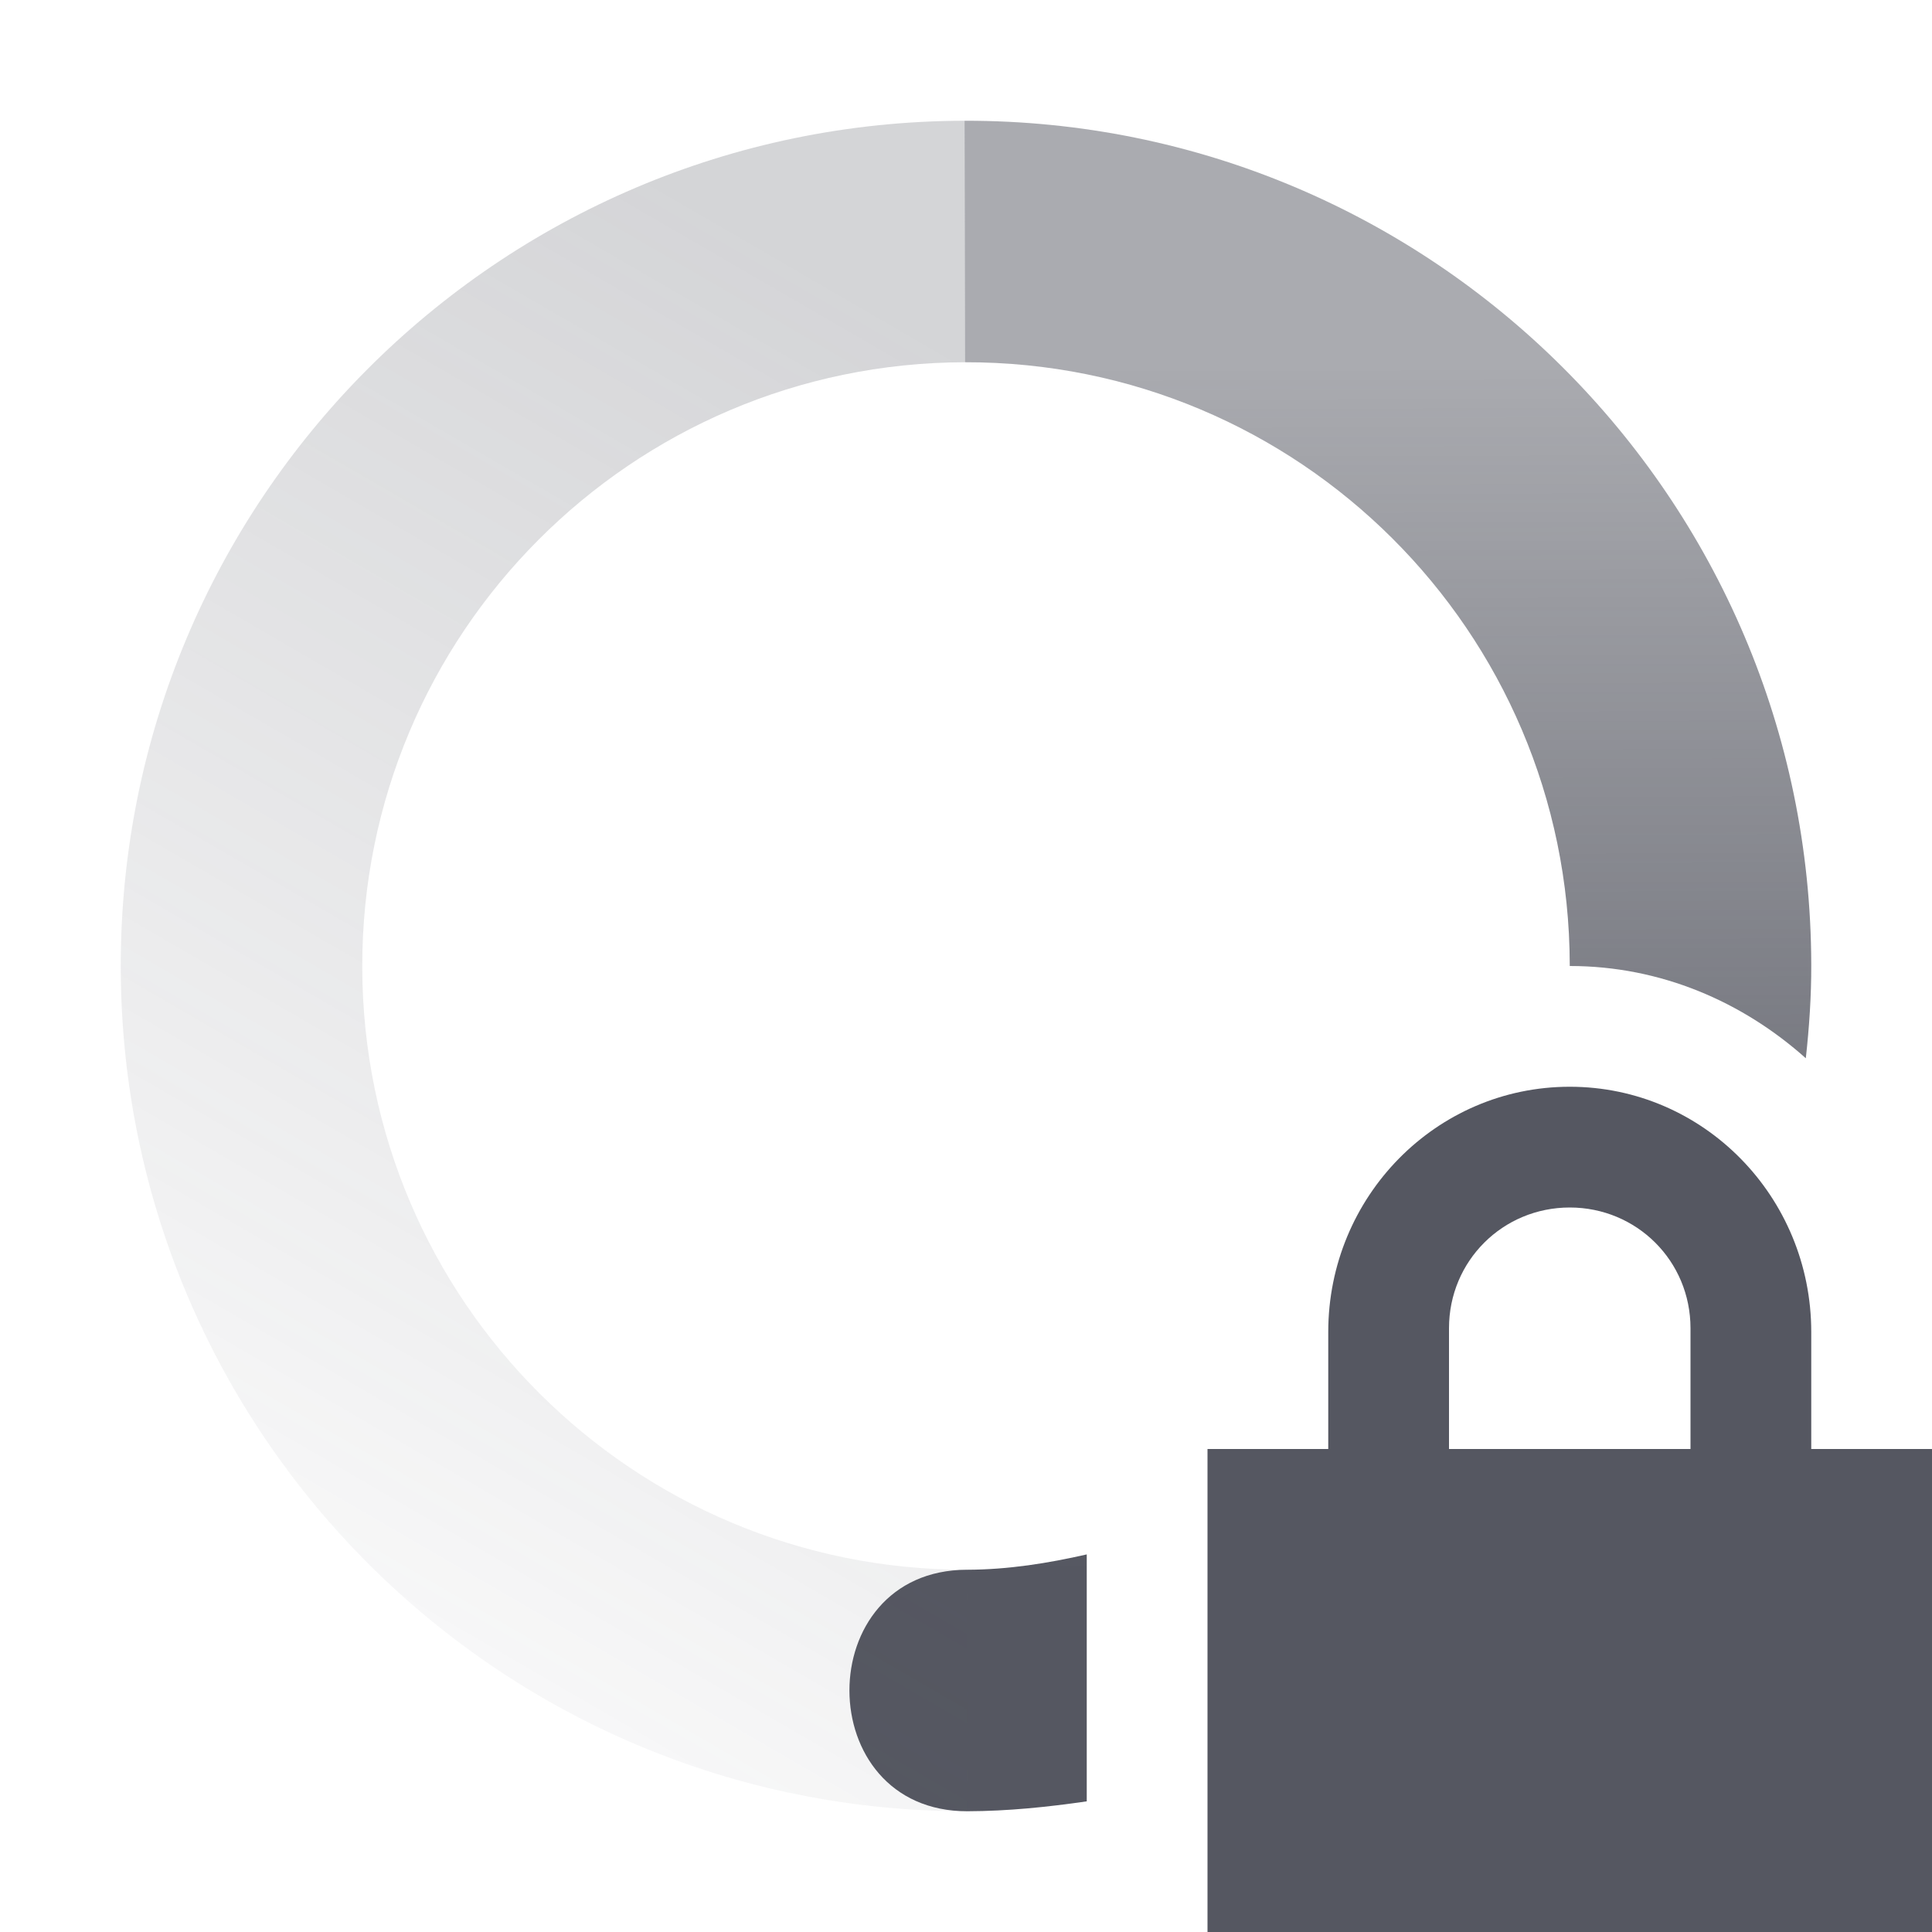 <?xml version="1.0" encoding="UTF-8" standalone="no"?>
<svg
   width="16"
   height="16"
   version="1.1"
   id="svg58072"
   sodipodi:docname="nm-vpn-connecting08-symbolic.svg"
   inkscape:version="1.2.2 (b0a8486541, 2022-12-01)"
   xmlns:inkscape="http://www.inkscape.org/namespaces/inkscape"
   xmlns:sodipodi="http://sodipodi.sourceforge.net/DTD/sodipodi-0.dtd"
   xmlns="http://www.w3.org/2000/svg"
   xmlns:svg="http://www.w3.org/2000/svg">
  <sodipodi:namedview
     id="namedview58074"
     pagecolor="#ffffff"
     bordercolor="#000000"
     borderopacity="0.25"
     inkscape:showpageshadow="2"
     inkscape:pageopacity="0.0"
     inkscape:pagecheckerboard="0"
     inkscape:deskcolor="#d1d1d1"
     showgrid="false"
     inkscape:zoom="36.545455"
     inkscape:cx="6.7176616"
     inkscape:cy="11.068408"
     inkscape:window-width="1920"
     inkscape:window-height="1020"
     inkscape:window-x="0"
     inkscape:window-y="0"
     inkscape:window-maximized="1"
     inkscape:current-layer="svg58072" />
  <defs
     id="defs58064">
    <linearGradient
       id="linearGradient3605"
       x1="7"
       x2="19"
       y1="12"
       y2="5"
       gradientTransform="matrix(0.002,1,1,-0.002,-4.021,-3.979)"
       gradientUnits="userSpaceOnUse">
      <stop
         offset="0"
         stop-color="#555761"
         stop-opacity=".5"
         id="stop58054" />
      <stop
         offset="1"
         stop-color="#555761"
         stop-opacity="0"
         id="stop58056" />
    </linearGradient>
    <linearGradient
       id="linearGradient3611"
       x1="7"
       x2="17"
       y1="12"
       y2="12"
       gradientTransform="matrix(-0.002,-1,-1,0.002,20.021,19.979)"
       gradientUnits="userSpaceOnUse">
      <stop
         offset="0"
         stop-color="#555761"
         id="stop58059" />
      <stop
         offset="1"
         stop-color="#555761"
         stop-opacity=".5"
         id="stop58061" />
    </linearGradient>
  </defs>
  <path
     style="fill:url(#linearGradient3611)"
     d="m 7.988,1 0.004,2 c 2.762,-0.005 5.003,2.229 5.008,4.99 v 0.01 c 0.754,0 1.431,0.296 1.955,0.764 0.028,-0.255 0.046,-0.513 0.045,-0.776 -0.007,-3.866 -3.146,-6.995 -7.012,-6.988 z m 1.012,11.873 c -0.321,0.073 -0.649,0.126 -0.992,0.127 -1.3,0.002 -1.297,2.002 0.004,2 0.336,-0.001 0.664,-0.035 0.988,-0.082 z"
     id="path58066" />
  <path
     style="fill:url(#linearGradient3605);opacity:0.5"
     d="m 7.988,1 c -3.865,0.007 -6.995,3.145 -6.988,7.012 0.007,3.866 3.145,6.995 7.012,6.988 l -0.004,-2 c -2.761,0.005 -5.003,-2.229 -5.008,-4.99 -0.005,-2.762 2.231,-5.005 4.992,-5.01 z"
     id="path58068" />
  <path
     fill="#555761"
     d="m 13,9 c -1.108,0 -2,0.911 -2,2.031 v 0.969 h -1 v 4 h 6 v -4 h -1 v -0.969 c 0,-1.12 -0.892,-2.031 -2,-2.031 z m 0,1 c 0.554,0 1,0.442 1,1 v 1 h -2 v -1 c 0,-0.558 0.446,-1 1,-1 z"
     id="path58070" />
</svg>
